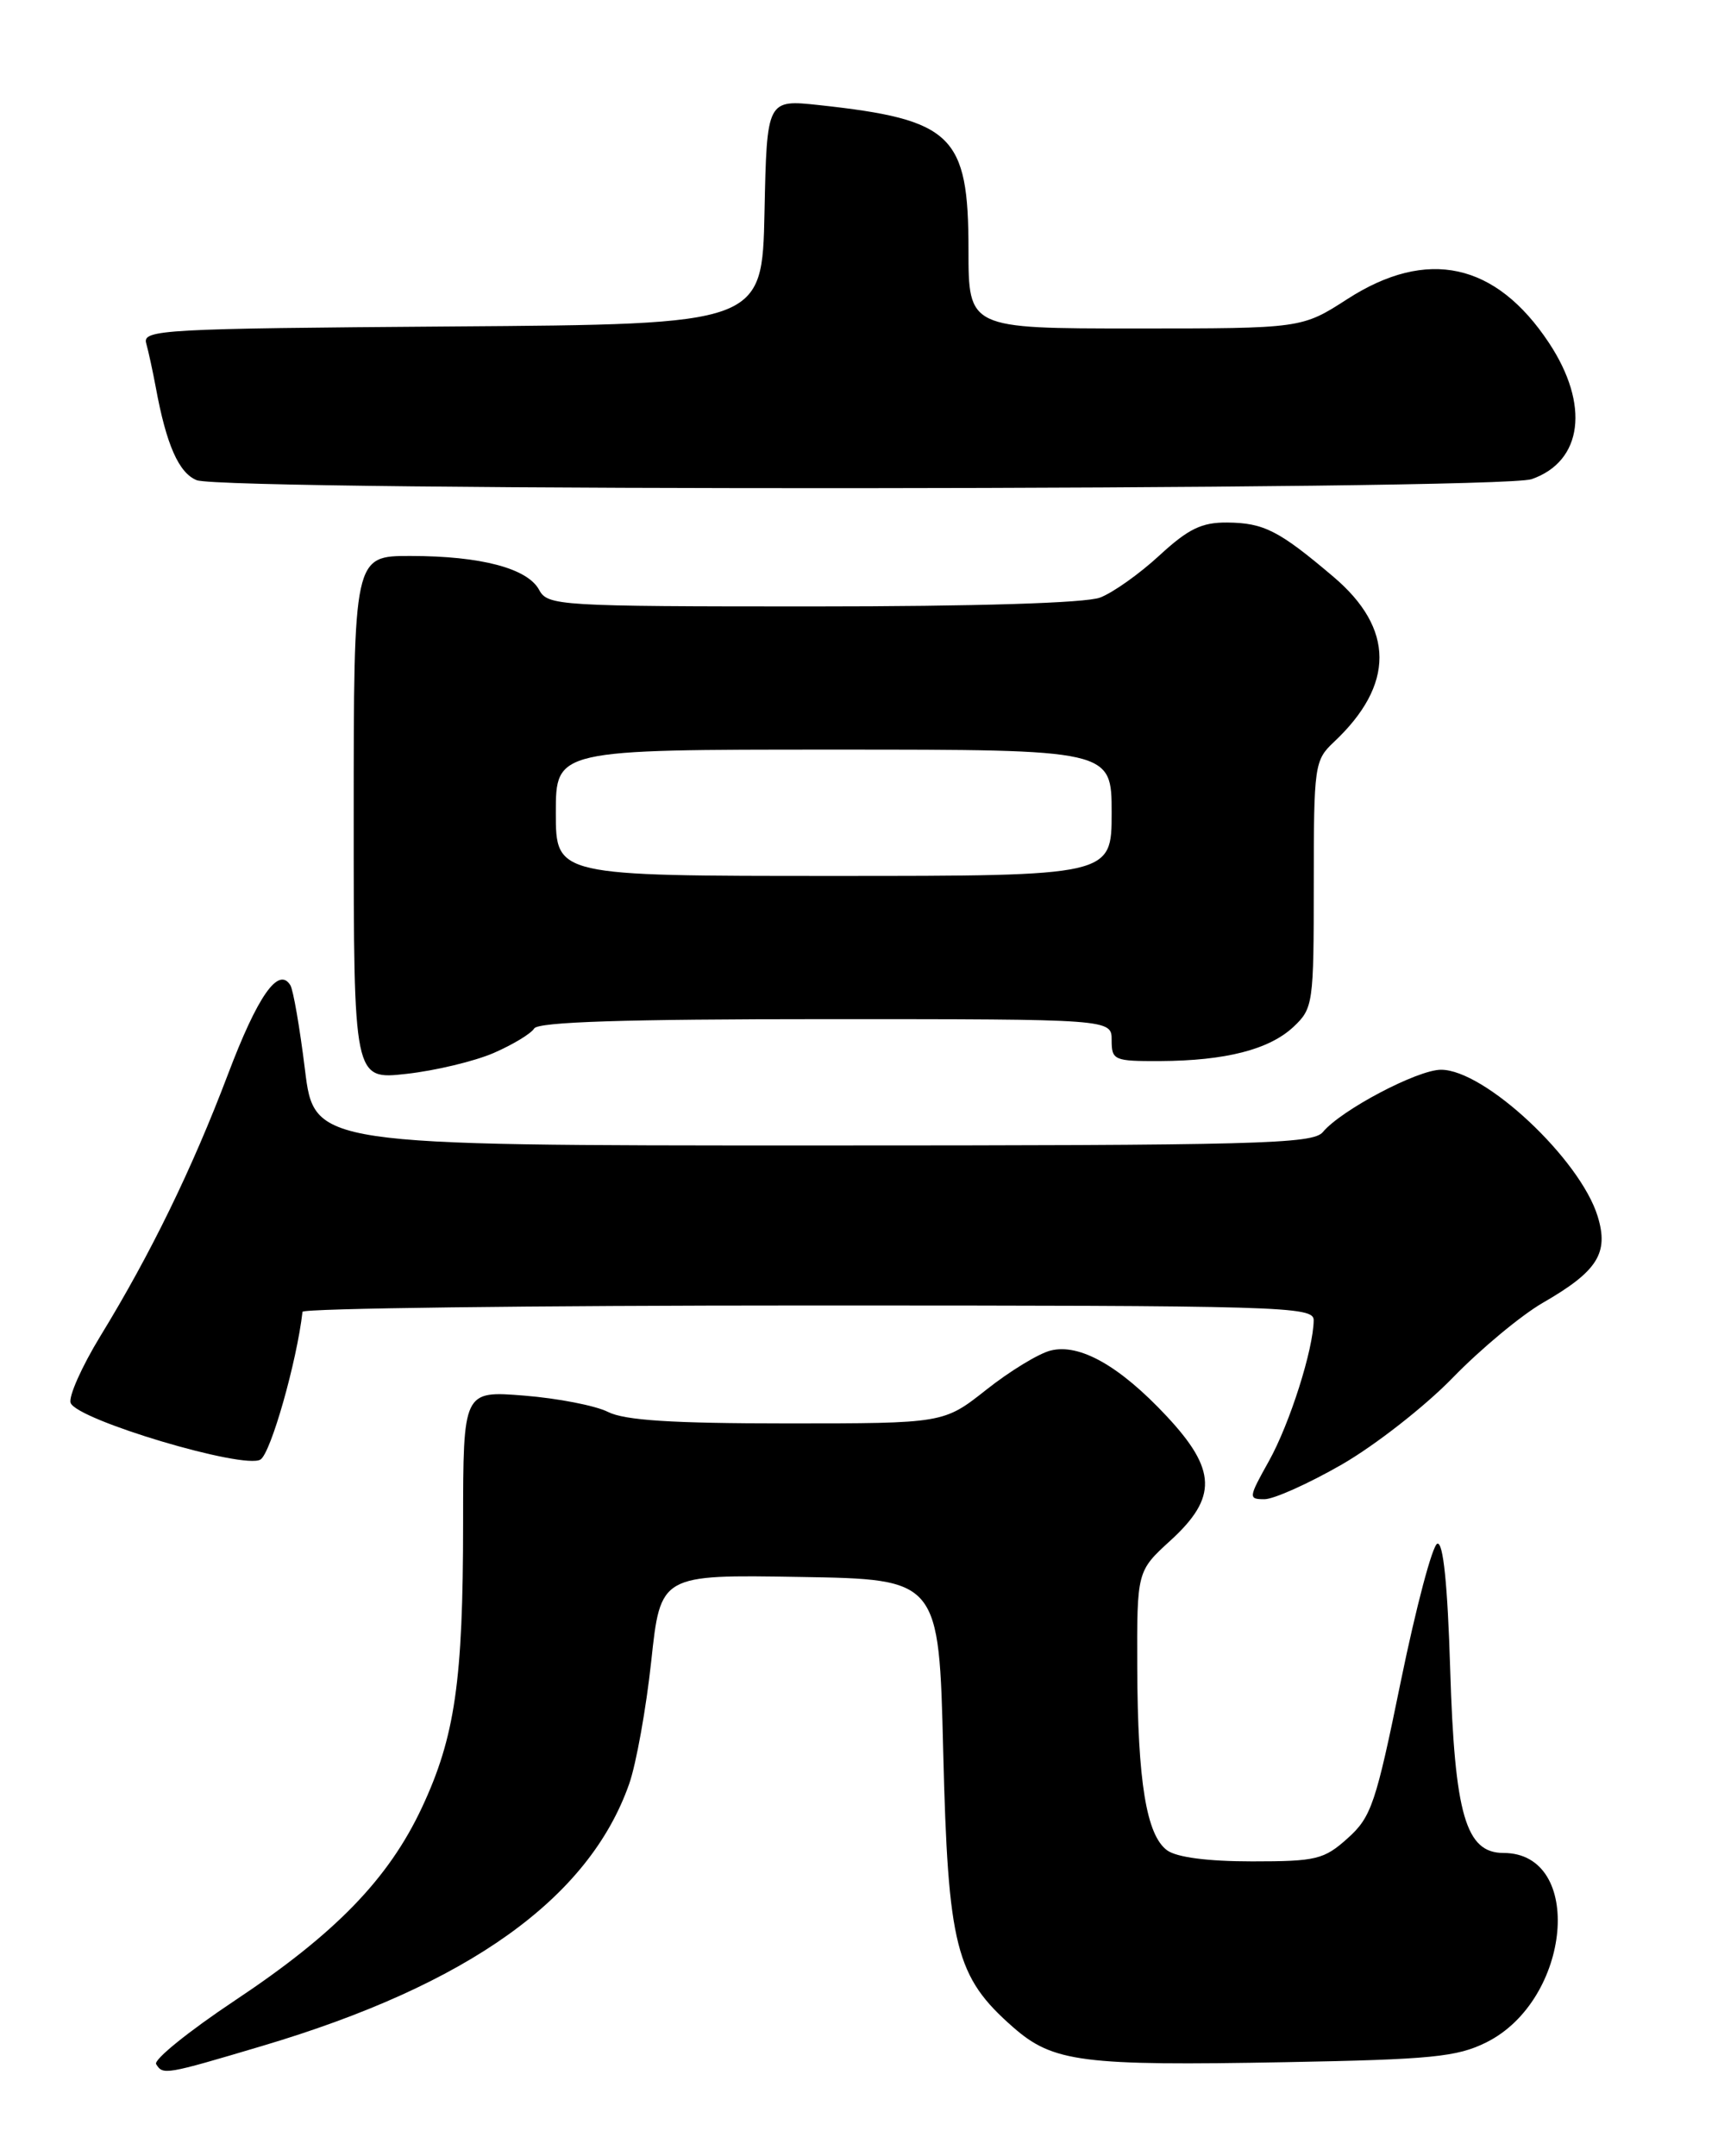<?xml version="1.0" encoding="UTF-8" standalone="no"?>
<!DOCTYPE svg PUBLIC "-//W3C//DTD SVG 1.1//EN" "http://www.w3.org/Graphics/SVG/1.1/DTD/svg11.dtd" >
<svg xmlns="http://www.w3.org/2000/svg" xmlns:xlink="http://www.w3.org/1999/xlink" version="1.1" viewBox="0 0 204 256">
 <g >
 <path fill="currentColor"
d=" M 31.11 242.92 C 55.59 235.65 69.93 225.41 74.71 211.80 C 75.54 209.44 76.72 202.88 77.33 197.23 C 78.43 186.95 78.43 186.95 94.97 187.23 C 111.50 187.50 111.50 187.50 112.00 208.00 C 112.57 231.13 113.47 234.70 120.29 240.68 C 125.04 244.85 128.46 245.29 152.69 244.84 C 169.98 244.52 173.01 244.22 176.49 242.49 C 186.59 237.46 188.17 220.00 178.53 220.00 C 174.05 220.00 172.73 215.47 172.20 198.21 C 171.89 188.09 171.37 183.04 170.67 183.28 C 170.09 183.47 168.15 190.80 166.35 199.56 C 163.37 214.15 162.84 215.73 160.03 218.25 C 157.21 220.78 156.31 221.00 148.68 221.00 C 143.42 221.00 139.73 220.52 138.59 219.69 C 136.13 217.89 135.09 211.56 135.04 198.02 C 135.00 186.54 135.00 186.54 139.00 182.89 C 144.58 177.79 144.47 174.49 138.52 168.13 C 132.95 162.17 128.19 159.48 124.75 160.35 C 123.34 160.70 119.91 162.79 117.13 164.99 C 112.06 169.00 112.06 169.00 93.48 169.00 C 79.79 169.00 74.19 168.64 72.20 167.64 C 70.72 166.89 66.24 166.02 62.25 165.70 C 55.00 165.12 55.00 165.12 54.99 180.81 C 54.99 199.59 54.03 206.21 50.10 214.61 C 46.14 223.07 39.83 229.58 27.87 237.53 C 22.42 241.16 18.22 244.55 18.54 245.07 C 19.35 246.38 19.58 246.35 31.11 242.92 Z  M 159.33 173.88 C 163.27 171.61 169.20 166.98 172.50 163.58 C 175.80 160.18 180.62 156.17 183.20 154.68 C 189.69 150.94 191.06 148.79 189.71 144.41 C 187.62 137.61 176.27 126.99 171.10 127.01 C 168.30 127.02 159.24 131.80 157.08 134.41 C 155.89 135.83 149.52 136.00 96.54 136.00 C 37.32 136.00 37.32 136.00 36.21 126.99 C 35.60 122.03 34.82 117.53 34.48 116.98 C 33.07 114.69 30.59 118.24 27.05 127.60 C 22.83 138.74 17.89 148.88 11.92 158.63 C 9.70 162.27 8.11 165.84 8.39 166.57 C 9.17 168.60 28.98 174.50 30.93 173.29 C 32.16 172.53 35.25 161.64 35.92 155.75 C 35.96 155.34 63.00 155.00 96.00 155.00 C 152.48 155.00 156.00 155.10 155.99 156.75 C 155.96 160.19 153.15 169.04 150.67 173.48 C 148.24 177.83 148.22 178.00 150.15 178.00 C 151.25 178.00 155.38 176.15 159.33 173.88 Z  M 58.62 125.02 C 60.89 124.03 63.05 122.73 63.43 122.11 C 63.91 121.33 74.21 121.00 98.06 121.00 C 132.00 121.00 132.00 121.00 132.00 123.50 C 132.00 125.88 132.28 126.00 137.75 125.98 C 145.54 125.94 150.72 124.61 153.60 121.91 C 155.92 119.72 156.00 119.18 156.00 105.00 C 156.00 90.88 156.09 90.27 158.37 88.12 C 165.63 81.31 165.61 74.63 158.31 68.46 C 151.86 62.99 150.07 62.08 145.73 62.04 C 142.70 62.01 141.11 62.78 137.67 65.95 C 135.31 68.13 132.14 70.38 130.62 70.95 C 128.92 71.60 115.93 72.00 96.47 72.00 C 66.33 72.00 65.03 71.92 64.02 70.04 C 62.65 67.48 57.10 66.01 48.75 66.01 C 42.00 66.00 42.00 66.00 42.00 97.10 C 42.00 128.20 42.00 128.20 48.25 127.50 C 51.69 127.12 56.35 126.00 58.62 125.02 Z  M 181.87 56.89 C 187.94 54.78 188.79 48.05 183.93 40.71 C 177.62 31.18 169.47 29.40 160.00 35.50 C 154.57 39.00 154.57 39.00 134.78 39.00 C 115.00 39.00 115.00 39.00 115.00 29.63 C 115.00 16.03 113.11 14.20 97.28 12.48 C 91.06 11.81 91.06 11.81 90.78 25.16 C 90.50 38.50 90.50 38.50 53.69 38.76 C 19.28 39.01 16.90 39.14 17.36 40.76 C 17.63 41.72 18.14 44.08 18.50 46.00 C 19.75 52.81 21.23 56.15 23.35 57.01 C 26.68 58.35 178.01 58.24 181.87 56.89 Z  M 66.00 96.50 C 66.00 89.00 66.00 89.00 99.00 89.00 C 132.00 89.00 132.00 89.00 132.00 96.50 C 132.00 104.00 132.00 104.00 99.00 104.00 C 66.00 104.00 66.00 104.00 66.00 96.50 Z "/>
</g>
</svg>